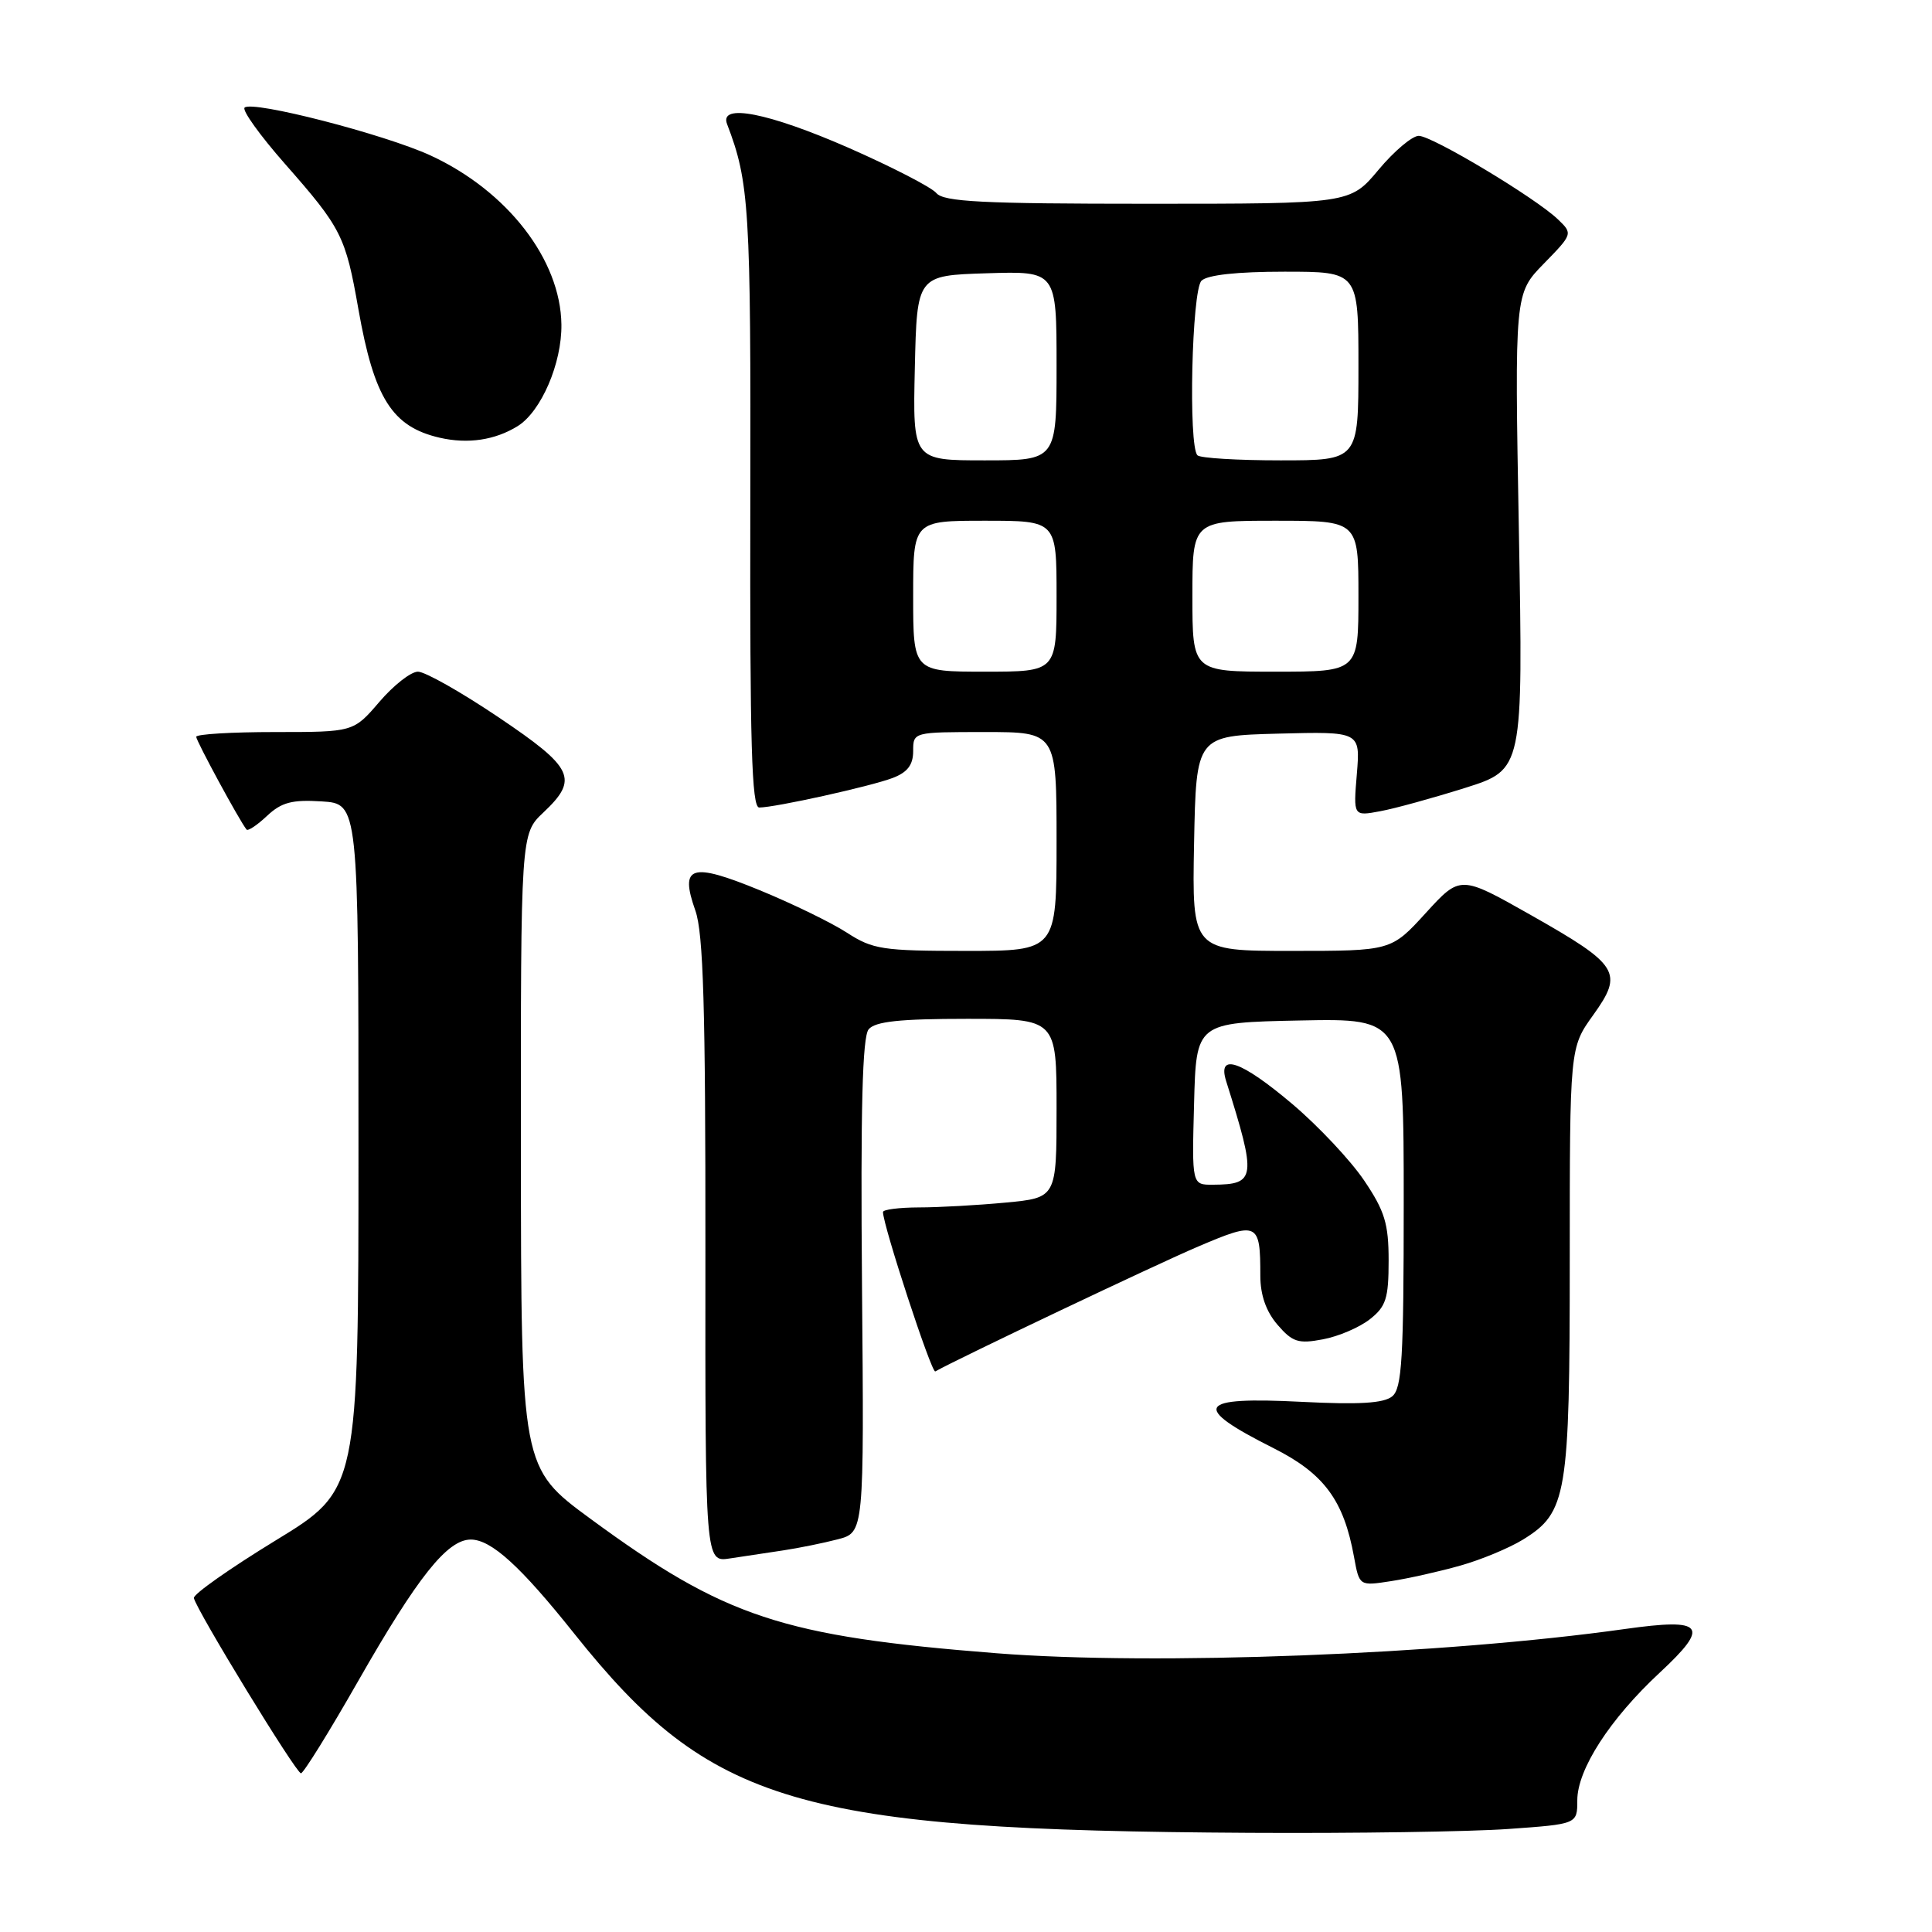 <?xml version="1.0" encoding="UTF-8" standalone="no"?>
<!DOCTYPE svg PUBLIC "-//W3C//DTD SVG 1.1//EN" "http://www.w3.org/Graphics/SVG/1.1/DTD/svg11.dtd" >
<svg xmlns="http://www.w3.org/2000/svg" xmlns:xlink="http://www.w3.org/1999/xlink" version="1.1" viewBox="0 0 256 256">
 <g >
 <path fill="currentColor"
d=" M 199.85 242.35 C 209.00 241.70 209.00 241.70 209.00 238.55 C 209.00 234.46 213.32 227.77 219.93 221.63 C 226.64 215.39 225.83 214.37 215.32 215.85 C 191.26 219.24 153.02 220.72 132.00 219.06 C 103.61 216.82 96.06 214.32 78.27 201.27 C 69.05 194.50 69.05 194.50 69.02 152.50 C 69.00 110.49 69.00 110.49 72.00 107.66 C 76.72 103.21 76.03 101.75 66.04 95.03 C 61.11 91.71 56.32 89.00 55.38 89.00 C 54.45 89.00 52.15 90.80 50.27 93.00 C 46.84 97.00 46.84 97.00 36.42 97.00 C 30.69 97.00 26.00 97.28 26.00 97.63 C 26.00 98.18 31.76 108.81 32.67 109.92 C 32.85 110.15 34.08 109.34 35.38 108.11 C 37.30 106.31 38.70 105.94 42.63 106.19 C 47.50 106.50 47.50 106.50 47.50 151.96 C 47.50 197.42 47.50 197.42 36.50 204.13 C 30.45 207.83 25.59 211.25 25.69 211.75 C 26.04 213.38 39.25 235.00 39.88 234.97 C 40.22 234.96 43.62 229.48 47.43 222.80 C 55.34 208.94 59.27 204.00 62.38 204.00 C 65.09 204.00 68.96 207.51 76.12 216.50 C 94.17 239.13 105.69 242.52 165.60 242.86 C 179.40 242.94 194.81 242.71 199.85 242.35 Z  M 193.50 207.45 C 196.25 206.68 199.99 205.12 201.81 204.00 C 207.63 200.40 208.00 198.22 208.00 166.95 C 208.00 138.83 208.00 138.83 211.10 134.51 C 215.16 128.85 214.56 127.89 202.83 121.24 C 193.50 115.96 193.50 115.96 188.92 120.98 C 184.34 126.00 184.34 126.00 171.14 126.00 C 157.95 126.00 157.95 126.00 158.22 111.75 C 158.50 97.50 158.50 97.50 169.38 97.21 C 180.25 96.93 180.25 96.93 179.79 102.55 C 179.32 108.16 179.32 108.16 182.89 107.49 C 184.85 107.13 189.91 105.73 194.14 104.40 C 201.82 101.97 201.82 101.97 201.26 70.44 C 200.69 38.90 200.69 38.90 204.56 34.94 C 208.39 31.02 208.41 30.96 206.46 29.09 C 203.51 26.24 189.77 18.00 187.99 18.00 C 187.13 18.00 184.73 20.02 182.66 22.50 C 178.90 27.00 178.90 27.00 152.07 27.00 C 130.15 27.00 125.03 26.74 124.07 25.58 C 123.42 24.81 118.18 22.11 112.43 19.58 C 101.80 14.93 95.27 13.65 96.34 16.44 C 99.29 24.14 99.50 27.51 99.42 66.75 C 99.36 98.58 99.60 107.00 100.60 107.00 C 102.70 107.00 115.35 104.20 118.27 103.09 C 120.25 102.34 121.00 101.35 121.00 99.52 C 121.00 97.00 121.01 97.00 130.50 97.00 C 140.00 97.00 140.00 97.00 140.00 111.50 C 140.00 126.00 140.00 126.00 127.98 126.00 C 116.97 126.00 115.64 125.80 112.23 123.59 C 110.18 122.26 104.98 119.73 100.67 117.96 C 91.55 114.22 90.03 114.69 92.14 120.66 C 93.20 123.66 93.49 133.49 93.47 165.75 C 93.44 207.01 93.44 207.01 96.72 206.50 C 98.52 206.23 101.69 205.75 103.75 205.44 C 105.81 205.13 109.08 204.47 111.00 203.97 C 114.50 203.06 114.50 203.06 114.22 170.41 C 114.02 146.93 114.27 137.38 115.10 136.39 C 115.96 135.35 119.22 135.00 128.12 135.00 C 140.00 135.00 140.00 135.00 140.00 146.86 C 140.00 158.71 140.00 158.71 133.25 159.35 C 129.54 159.70 124.36 159.99 121.75 159.99 C 119.14 160.00 117.00 160.27 117.00 160.60 C 117.00 162.35 123.44 182.00 123.93 181.72 C 126.84 180.07 153.26 167.51 158.77 165.17 C 166.68 161.80 167.00 161.95 167.00 169.03 C 167.00 171.60 167.76 173.77 169.27 175.53 C 171.25 177.83 172.03 178.09 175.28 177.47 C 177.34 177.09 180.14 175.89 181.51 174.81 C 183.65 173.13 184.00 172.05 184.00 167.04 C 184.00 162.14 183.49 160.47 180.75 156.41 C 178.96 153.76 174.68 149.20 171.24 146.29 C 164.44 140.54 161.28 139.45 162.47 143.25 C 166.52 156.11 166.42 156.95 160.72 156.98 C 157.93 157.00 157.93 157.00 158.22 146.25 C 158.50 135.50 158.50 135.50 172.25 135.22 C 186.00 134.94 186.00 134.94 186.00 159.35 C 186.00 179.99 185.77 183.95 184.48 185.02 C 183.36 185.94 180.12 186.14 172.47 185.75 C 158.56 185.04 157.76 186.36 168.73 191.88 C 175.44 195.25 178.06 198.79 179.42 206.33 C 180.12 210.16 180.12 210.16 184.31 209.51 C 186.61 209.16 190.75 208.23 193.50 207.45 Z  M 68.60 56.46 C 71.71 54.52 74.46 48.13 74.39 43.00 C 74.28 34.41 67.23 25.30 57.05 20.60 C 50.94 17.79 33.40 13.27 32.41 14.26 C 32.05 14.61 34.46 17.96 37.75 21.70 C 45.25 30.22 45.79 31.29 47.49 40.97 C 49.57 52.77 51.96 56.55 58.26 58.00 C 62.00 58.86 65.60 58.32 68.60 56.46 Z  M 121.00 79.00 C 121.00 69.00 121.00 69.00 130.50 69.00 C 140.00 69.00 140.00 69.00 140.00 79.00 C 140.00 89.00 140.00 89.00 130.50 89.00 C 121.00 89.00 121.00 89.00 121.00 79.00 Z  M 158.00 79.00 C 158.00 69.00 158.00 69.00 169.00 69.00 C 180.00 69.00 180.00 69.00 180.00 79.00 C 180.00 89.00 180.00 89.00 169.00 89.00 C 158.00 89.00 158.00 89.00 158.00 79.00 Z  M 121.22 48.75 C 121.50 36.50 121.50 36.50 130.75 36.21 C 140.00 35.92 140.00 35.92 140.00 48.46 C 140.00 61.00 140.00 61.00 130.47 61.00 C 120.94 61.00 120.94 61.00 121.22 48.75 Z  M 158.67 60.33 C 157.44 59.11 157.92 38.48 159.20 37.20 C 159.97 36.43 163.91 36.00 170.20 36.00 C 180.00 36.00 180.00 36.00 180.00 48.50 C 180.00 61.00 180.00 61.00 169.67 61.00 C 163.98 61.00 159.03 60.70 158.67 60.33 Z "/>
</g>
</svg>